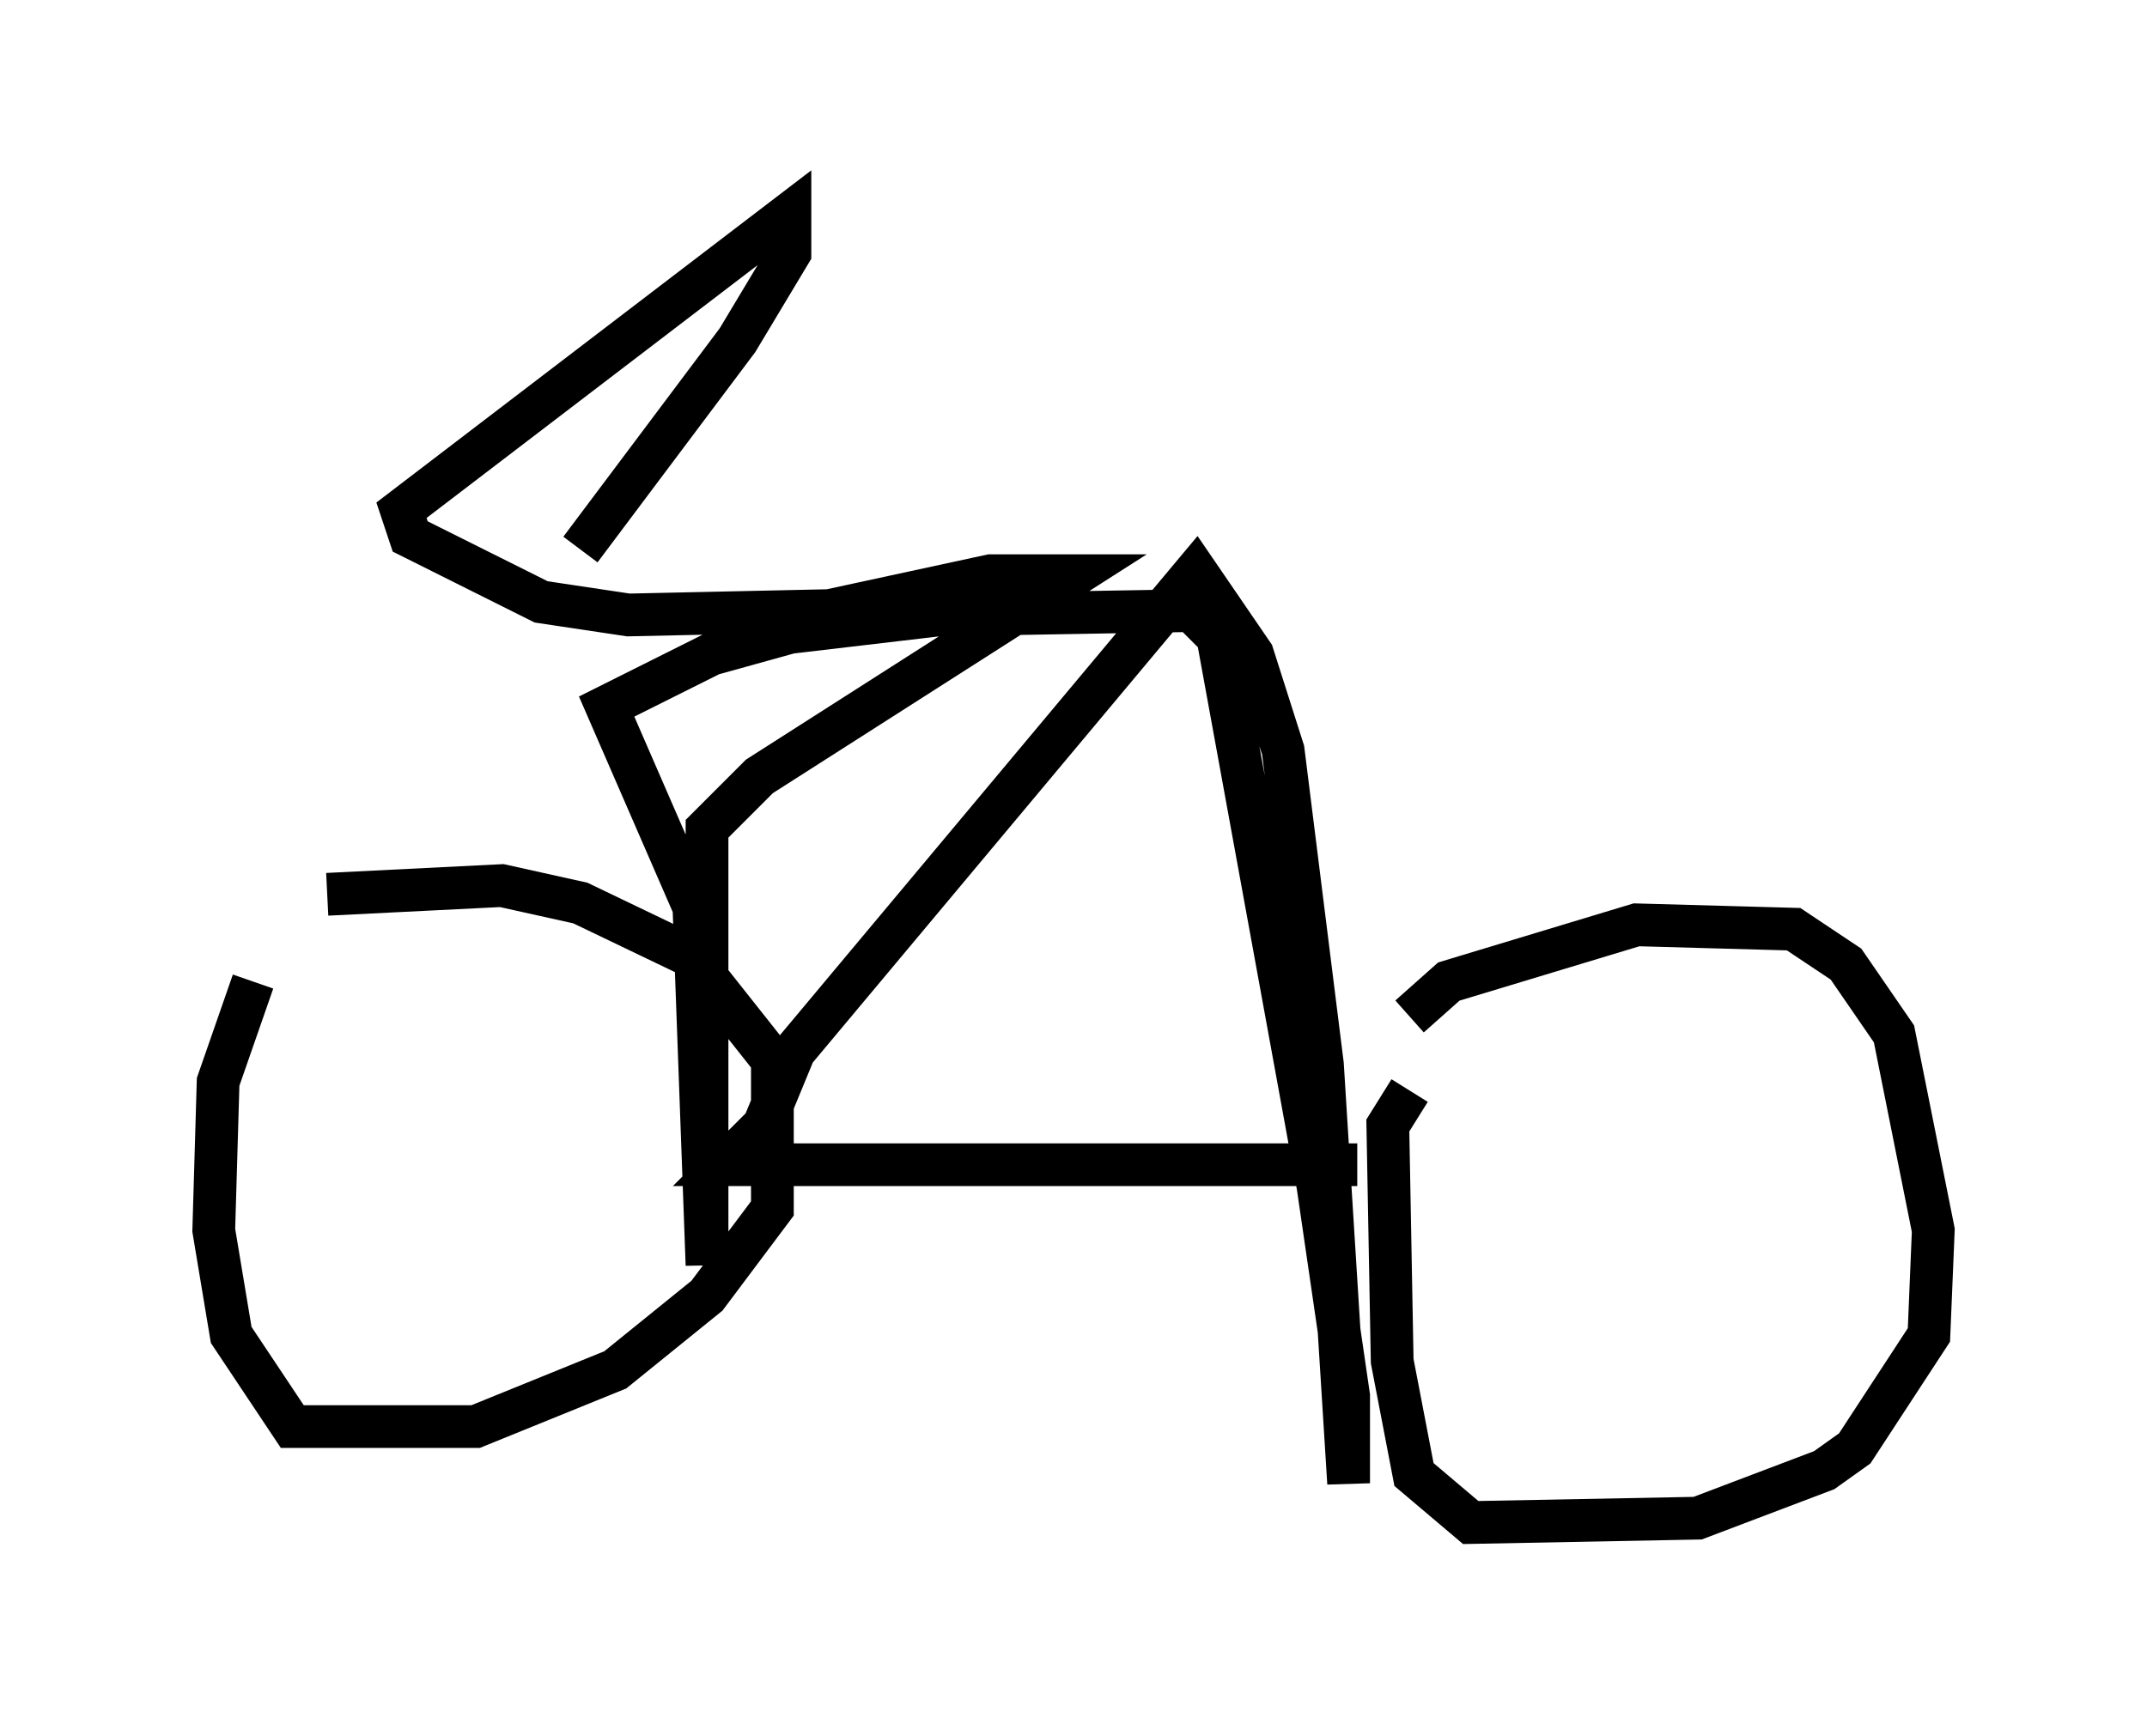 <?xml version="1.0" encoding="utf-8" ?>
<svg baseProfile="full" height="40.625" version="1.1" width="50.221" xmlns="http://www.w3.org/2000/svg" xmlns:ev="http://www.w3.org/2001/xml-events" xmlns:xlink="http://www.w3.org/1999/xlink"><defs /><rect fill="white" height="40.625" width="50.221" x="0" y="0" /><path d="M6.123, 22.15 m1.531, -1.225 l4.083, -0.204 1.838, 0.408 l2.552, 1.225 1.94, 2.45 l0.0, 3.471 -1.531, 2.042 l-2.144, 1.735 -3.267, 1.327 l-4.288, 0.0 -1.429, -2.144 l-0.408, -2.45 0.102, -3.471 l0.817, -2.348 m27.052, 0.817 l0.919, -0.817 4.39, -1.327 l3.675, 0.102 1.225, 0.817 l1.123, 1.633 0.919, 4.594 l-0.102, 2.45 -1.735, 2.654 l-0.715, 0.51 -2.96, 1.123 l-5.308, 0.102 -1.327, -1.123 l-0.51, -2.654 -0.102, -5.513 l0.51, -0.817 m-1.225, 1.735 l-14.802, 0.0 0.919, -0.919 l0.715, -1.735 9.392, -11.229 l1.327, 1.94 0.715, 2.246 l0.919, 7.35 0.613, 9.8 l0.0, -2.042 -0.715, -4.9 l-2.348, -12.863 -0.613, -0.613 l-5.921, 0.102 -3.471, 0.408 l-1.838, 0.51 -2.45, 1.225 l2.042, 4.696 0.306, 8.371 l0.0, -10.208 1.225, -1.225 l7.35, -4.696 -1.94, 0.0 l-3.777, 0.817 -4.696, 0.102 l-2.042, -0.306 -3.063, -1.531 l-0.204, -0.613 9.086, -6.942 l0.0, 0.919 -1.225, 2.042 l-3.675, 4.9 " fill="none" stroke="black" stroke-width="1" /></svg>